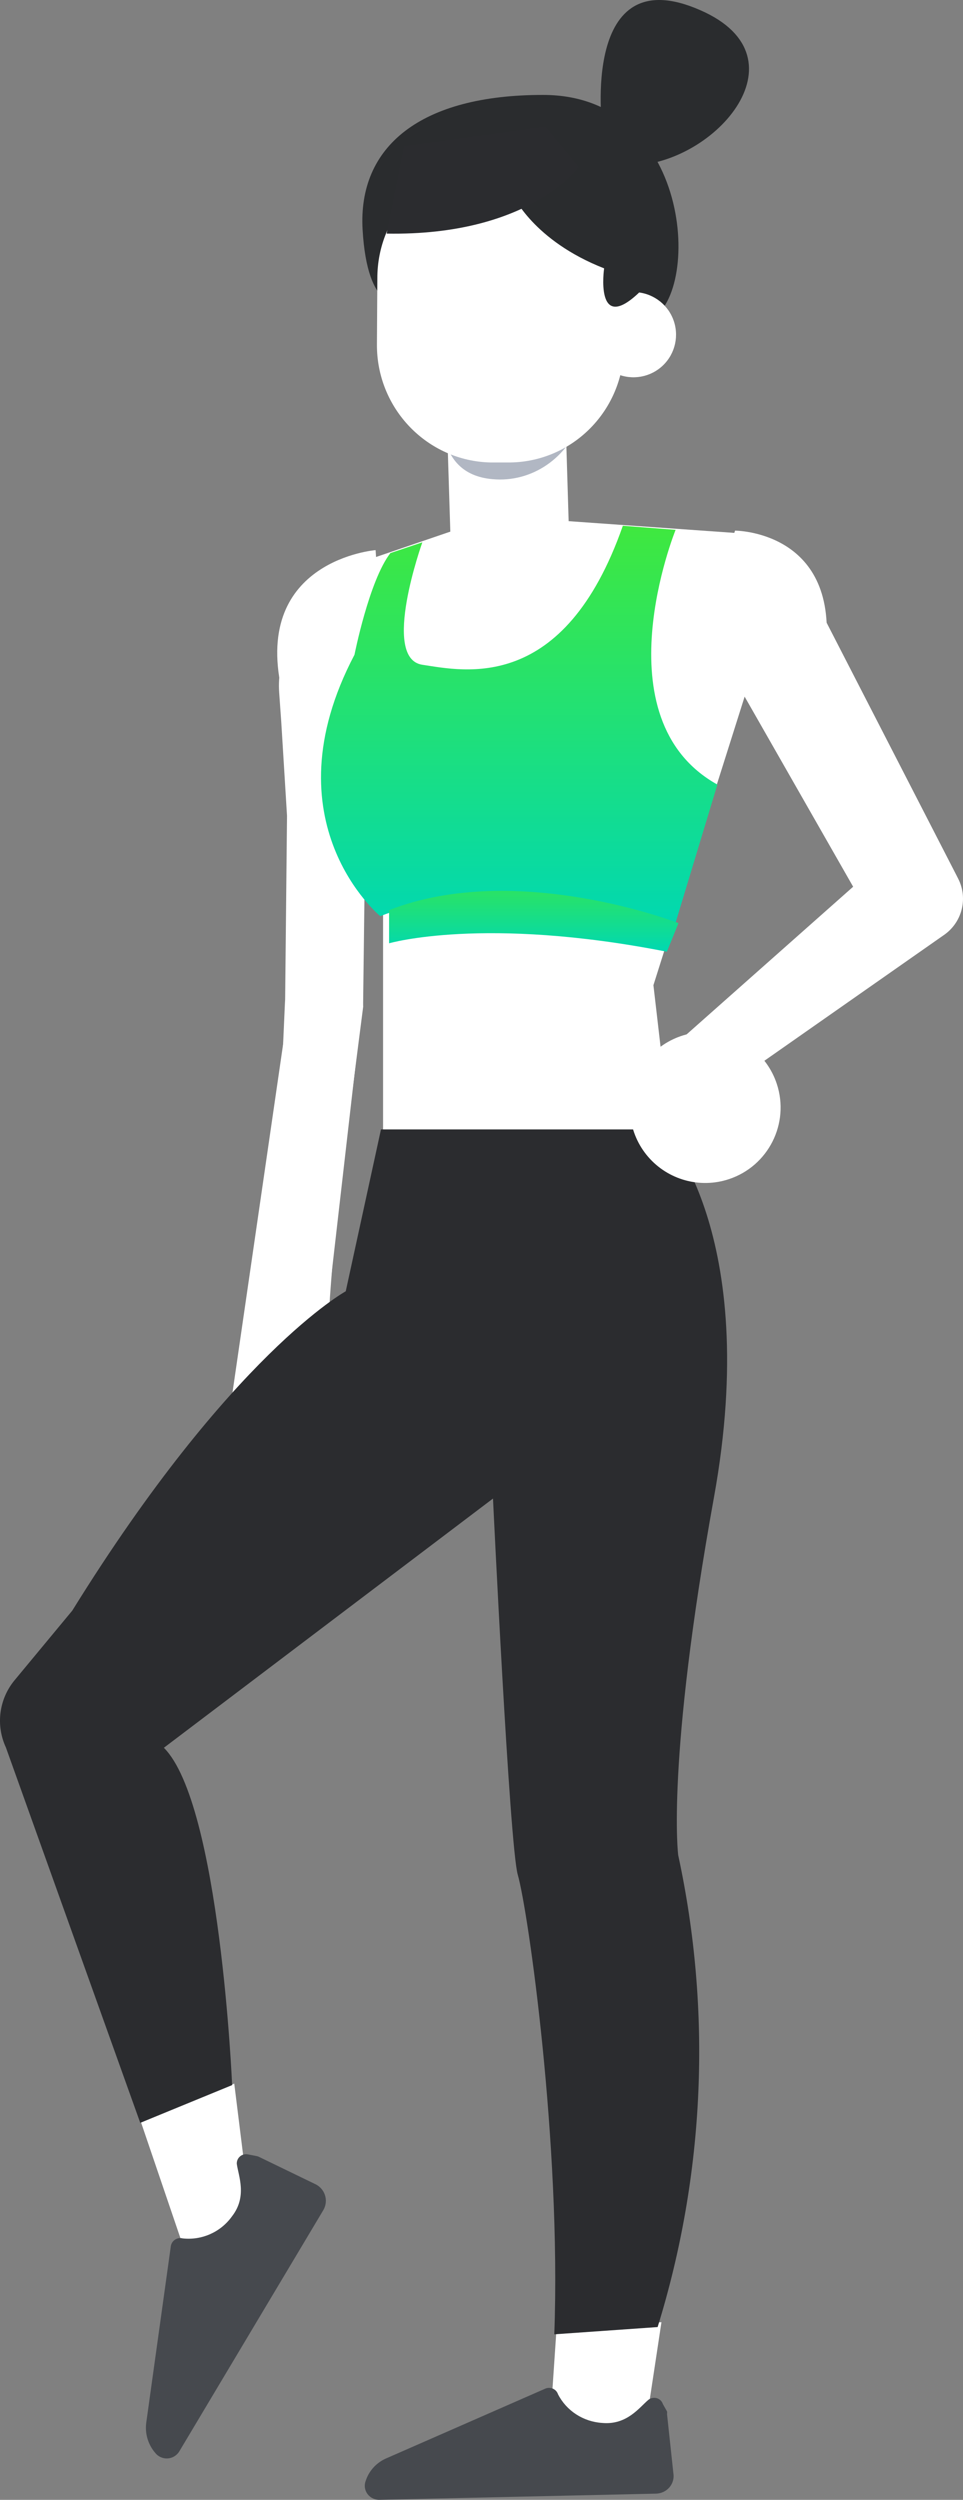 <svg xmlns="http://www.w3.org/2000/svg" xmlns:xlink="http://www.w3.org/1999/xlink" fill="none" version="1.1" width="396" height="1027" viewBox="0 0 396 1027"><rect x="0" y="0" width="396" height="1027" fill="#808080" stroke="none"/><defs><linearGradient x1="0.5" y1="0" x2="0.5" y2="1" id="master_svg_0"><stop offset="0%" stop-color="#3FE83F" stop-opacity="1"/><stop offset="100%" stop-color="#00D8B2" stop-opacity="1"/></linearGradient><linearGradient x1="0.5" y1="0" x2="0.5" y2="1" id="master_svg_1"><stop offset="0%" stop-color="#3FE83F" stop-opacity="1"/><stop offset="100%" stop-color="#00D8B2" stop-opacity="1"/></linearGradient></defs><g style="mix-blend-mode:passthrough"><g><g style="mix-blend-mode:passthrough"><path d="M247.666,52.699C247.666,52.699,238.519,-17.627,288.009,4.202C333.137,23.908,292.552,69.1,257.722,67.98L247.666,52.699Z" fill="#2A2C2E" fill-opacity="1"/></g><g style="mix-blend-mode:passthrough"><path d="M164.504,124.562C164.504,124.562,151.074,128.553,149.105,94.328C147.135,60.103,172.979,38.94,223.354,39C286.501,39,288.65,125.832,265.492,132L164.504,124.562Z" fill="#2A2C2E" fill-opacity="1"/></g><g style="mix-blend-mode:passthrough"><path d="M123.694,379L93,590C93,590,121.188,573.041,123.694,569.445C127.96,558.994,131.64,548.332,134.718,537.505L149,413.158L123.694,379Z" fill="#FFFFFF" fill-opacity="1"/></g><g style="mix-blend-mode:passthrough"><path d="M228.834,957.036L226,999L265.187,999L272,954L228.834,957.036L228.834,957.036Z" fill="#FFFFFF" fill-opacity="1"/></g><g style="mix-blend-mode:passthrough"><path d="M96.329,856L103,909.668L80.5,938L58,871.933L96.329,856L96.329,856Z" fill="#FFFFFF" fill-opacity="1"/></g><g style="mix-blend-mode:passthrough"><path d="M154.455,226C154.455,226,104.155,230.045,115.73,283.103L159,295L154.455,226Z" fill="#FFFFFF" fill-opacity="1"/></g><g style="mix-blend-mode:passthrough"><path d="M210.835,228.303L210.835,228.303C224.276,227.642,234.625,232.151,233.971,218.564L231.77,146L183,148.465L185.26,220.969C185.914,234.556,197.393,228.965,210.835,228.303Z" fill="#FFFFFF" fill-opacity="1"/></g><g style="mix-blend-mode:passthrough"><path d="M239,171.819C233.821,188.021,218.723,198.376,202.503,196.852C177.694,194.724,182.346,167,182.346,167L239,171.819Z" fill="#B1B7C3" fill-opacity="1"/></g><g style="mix-blend-mode:passthrough"><path d="M201.847,189.999L208.779,189.999C234.843,190.2,256.187,169.141,256.58,142.836L256.999,114.611C257.2,88.196,236.319,66.529,210.153,66.001L203.341,66.001C177.17,65.798,155.703,86.874,155.181,113.284L155.001,141.389C154.8,167.804,175.681,189.471,201.847,189.999L201.847,189.999Z" fill="#FFFFFF" fill-opacity="1"/></g><g style="mix-blend-mode:passthrough"><path d="M243.003,137.199C242.881,144.281,247.04,150.738,253.539,153.555C260.037,156.373,267.593,154.995,272.679,150.066C277.765,145.136,279.378,137.627,276.765,131.043C274.151,124.46,267.827,120.102,260.745,120.003C256.109,119.922,251.632,121.69,248.303,124.917C244.973,128.144,243.066,132.563,243.003,137.199L243.003,137.199Z" fill="#FFFFFF" fill-opacity="1"/></g><g style="mix-blend-mode:passthrough"><path d="M143,232.798L203.965,212L302.046,218.933L314,261.546L268.695,404.745L280.111,503L157.524,488.238L157.524,376.057L143,232.798L143,232.798Z" fill="#FFFFFF" fill-opacity="1"/></g><g style="mix-blend-mode:passthrough"><path d="M393.967,360.895L393.305,359.585L328.688,234L288.558,255.318L350.829,364.289L282,425.265L298.305,447L387.83,384.356C395.595,379.211,398.234,369.123,393.967,360.895L393.967,360.895Z" fill="#FFFFFF" fill-opacity="1"/></g><g style="mix-blend-mode:passthrough"><path d="M152,257L150.967,295.658L150.298,334.315L149.326,411.869L149.326,413.062C149.359,413.28,149.359,413.501,149.326,413.718L140.271,484.114C138.873,496.045,137.597,507.976,136.685,519.55C136.26,525.515,135.713,531.481,135.409,537.447L134.923,546.336L134.923,550.81C134.619,552.242,135.713,553.852,143.066,556L108,548.364C115.597,547.529,108,549.855,108,548.364L108.547,543.949L109.58,535.12C110.37,529.154,110.856,523.189,111.464,517.223C112.619,505.292,113.409,493.36,114.077,481.727L117.238,410.557L117.238,412.346L118.028,335.15L115.657,296.553L114.807,284.621C113.773,270.184,120.216,257.776,134.983,257.477L152,257Z" fill="#FFFFFF" fill-opacity="1"/></g><g style="mix-blend-mode:passthrough"><path d="M270.427,956.018C289.872,893.203,292.787,826.429,278.89,762.157C278.89,762.157,273.884,724.112,293.61,615.046C313.336,505.981,272.573,464,272.573,464L156.661,464L142.179,530.489C142.179,530.489,95.1,556.25,29.724,661.678L5.886,690.42C-0.442,698.161,-1.785,708.842,2.43,717.91L57.674,872.117L95.457,856.613C95.457,856.613,90.511,741.167,67.388,718.03L202.728,615.643C202.728,615.643,209.522,758.4,212.918,770.207C217.209,785.115,230.797,880.764,227.936,959L227.936,959L270.427,956.018Z" fill="#2B2C2F" fill-opacity="1"/></g><g style="mix-blend-mode:passthrough"><path d="M277.823,217.671C277.823,217.671,246.302,295.241,295,322.331L276.919,382C276.919,382,203.329,357.476,156.378,376.391C156.378,376.391,109.488,337.904,145.77,268.986C145.77,268.986,151.798,238.495,160.537,227.218L173.676,222.802C173.676,222.802,156.559,270.538,173.676,273.103C190.792,275.669,231.897,285.097,256.126,216L277.823,217.671Z" fill-rule="evenodd" fill="url(#master_svg_0)" fill-opacity="1"/></g><g style="mix-blend-mode:passthrough"><path d="M160,373.907L160,387.536C160,387.536,198.912,376.178,274.233,391L279,379.245C279,379.245,212.558,353.407,160,373.907Z" fill-rule="evenodd" fill="url(#master_svg_1)" fill-opacity="1"/></g><g style="mix-blend-mode:passthrough"><path d="M299.723,484.433C287.817,488.368,274.713,484.742,266.523,475.244C258.334,465.747,256.673,452.25,262.316,441.05C267.958,429.851,279.793,423.155,292.298,424.086C304.803,425.017,315.515,433.392,319.437,445.305C324.786,461.553,315.964,479.064,299.723,484.433Z" fill="#FFFFFF" fill-opacity="1"/></g><g style="mix-blend-mode:passthrough"><path d="M302.261,218C302.261,218,344.316,218,339.637,266.28C335.49,309.46,290,255.367,290,255.367L302.261,218Z" fill="#FFFFFF" fill-opacity="1"/></g><g style="mix-blend-mode:passthrough"><path d="M272.574,987.63C272.203,986.479,271.269,985.582,270.08,985.235C268.891,984.889,267.603,985.138,266.642,985.901C262.964,988.956,257.863,996.332,247.66,995.41C239.853,994.917,232.911,990.413,229.45,983.596C229.119,982.598,228.372,981.781,227.391,981.342C226.41,980.904,225.285,980.886,224.289,981.291L158.506,1010.104C154.614,1011.912,151.67,1015.21,150.38,1019.209L150.38,1019.209C149.671,1021.04,149.967,1023.095,151.165,1024.668C152.364,1026.239,154.302,1027.113,156.312,1026.988L269.845,1024.453C271.973,1024.38,273.966,1023.423,275.317,1021.824C276.668,1020.225,277.246,1018.139,276.904,1016.097L274.294,991.779C274.356,991.417,274.356,991.047,274.294,990.684L272.574,987.63Z" fill="#46494E" fill-opacity="1"/></g><g style="mix-blend-mode:passthrough"><path d="M102.018,885.096C100.862,884.832,99.649,885.12,98.737,885.876C97.826,886.631,97.319,887.767,97.368,888.948C98.032,893.884,101.776,902.372,95.375,910.558C90.757,917.015,82.991,920.471,75.085,919.587C74.024,919.32,72.9,919.506,71.983,920.1C71.066,920.694,70.439,921.643,70.254,922.718L60.108,995.554C59.598,999.893,60.909,1004.25,63.732,1007.593L63.732,1007.593C64.941,1009.2,66.876,1010.1,68.889,1009.991C70.902,1009.882,72.728,1008.78,73.756,1007.051L132.997,907.91C134.069,906.04,134.293,903.804,133.614,901.76C132.934,899.716,131.414,898.056,129.434,897.195L106.547,886.119C106.205,885.945,105.838,885.824,105.46,885.758L102.018,885.096Z" fill="#46494E" fill-opacity="1"/></g><g style="mix-blend-mode:passthrough"><path d="M211.013,80.238C211.013,80.238,219.285,98.827,248.422,110.249C248.422,110.249,244.529,137.171,262.352,120.621C280.174,104.072,241.001,64.213,241.001,64.213C241.001,64.213,210.283,50.344,211.013,80.238Z" fill="#2A2C2E" fill-opacity="1"/></g><g style="mix-blend-mode:passthrough"><path d="M238,68.642C238,68.642,217.719,97.005,159,95.972L166.134,60.078L224.263,52L238,68.642Z" fill="#2B2C2F" fill-opacity="1"/></g></g></g></svg>